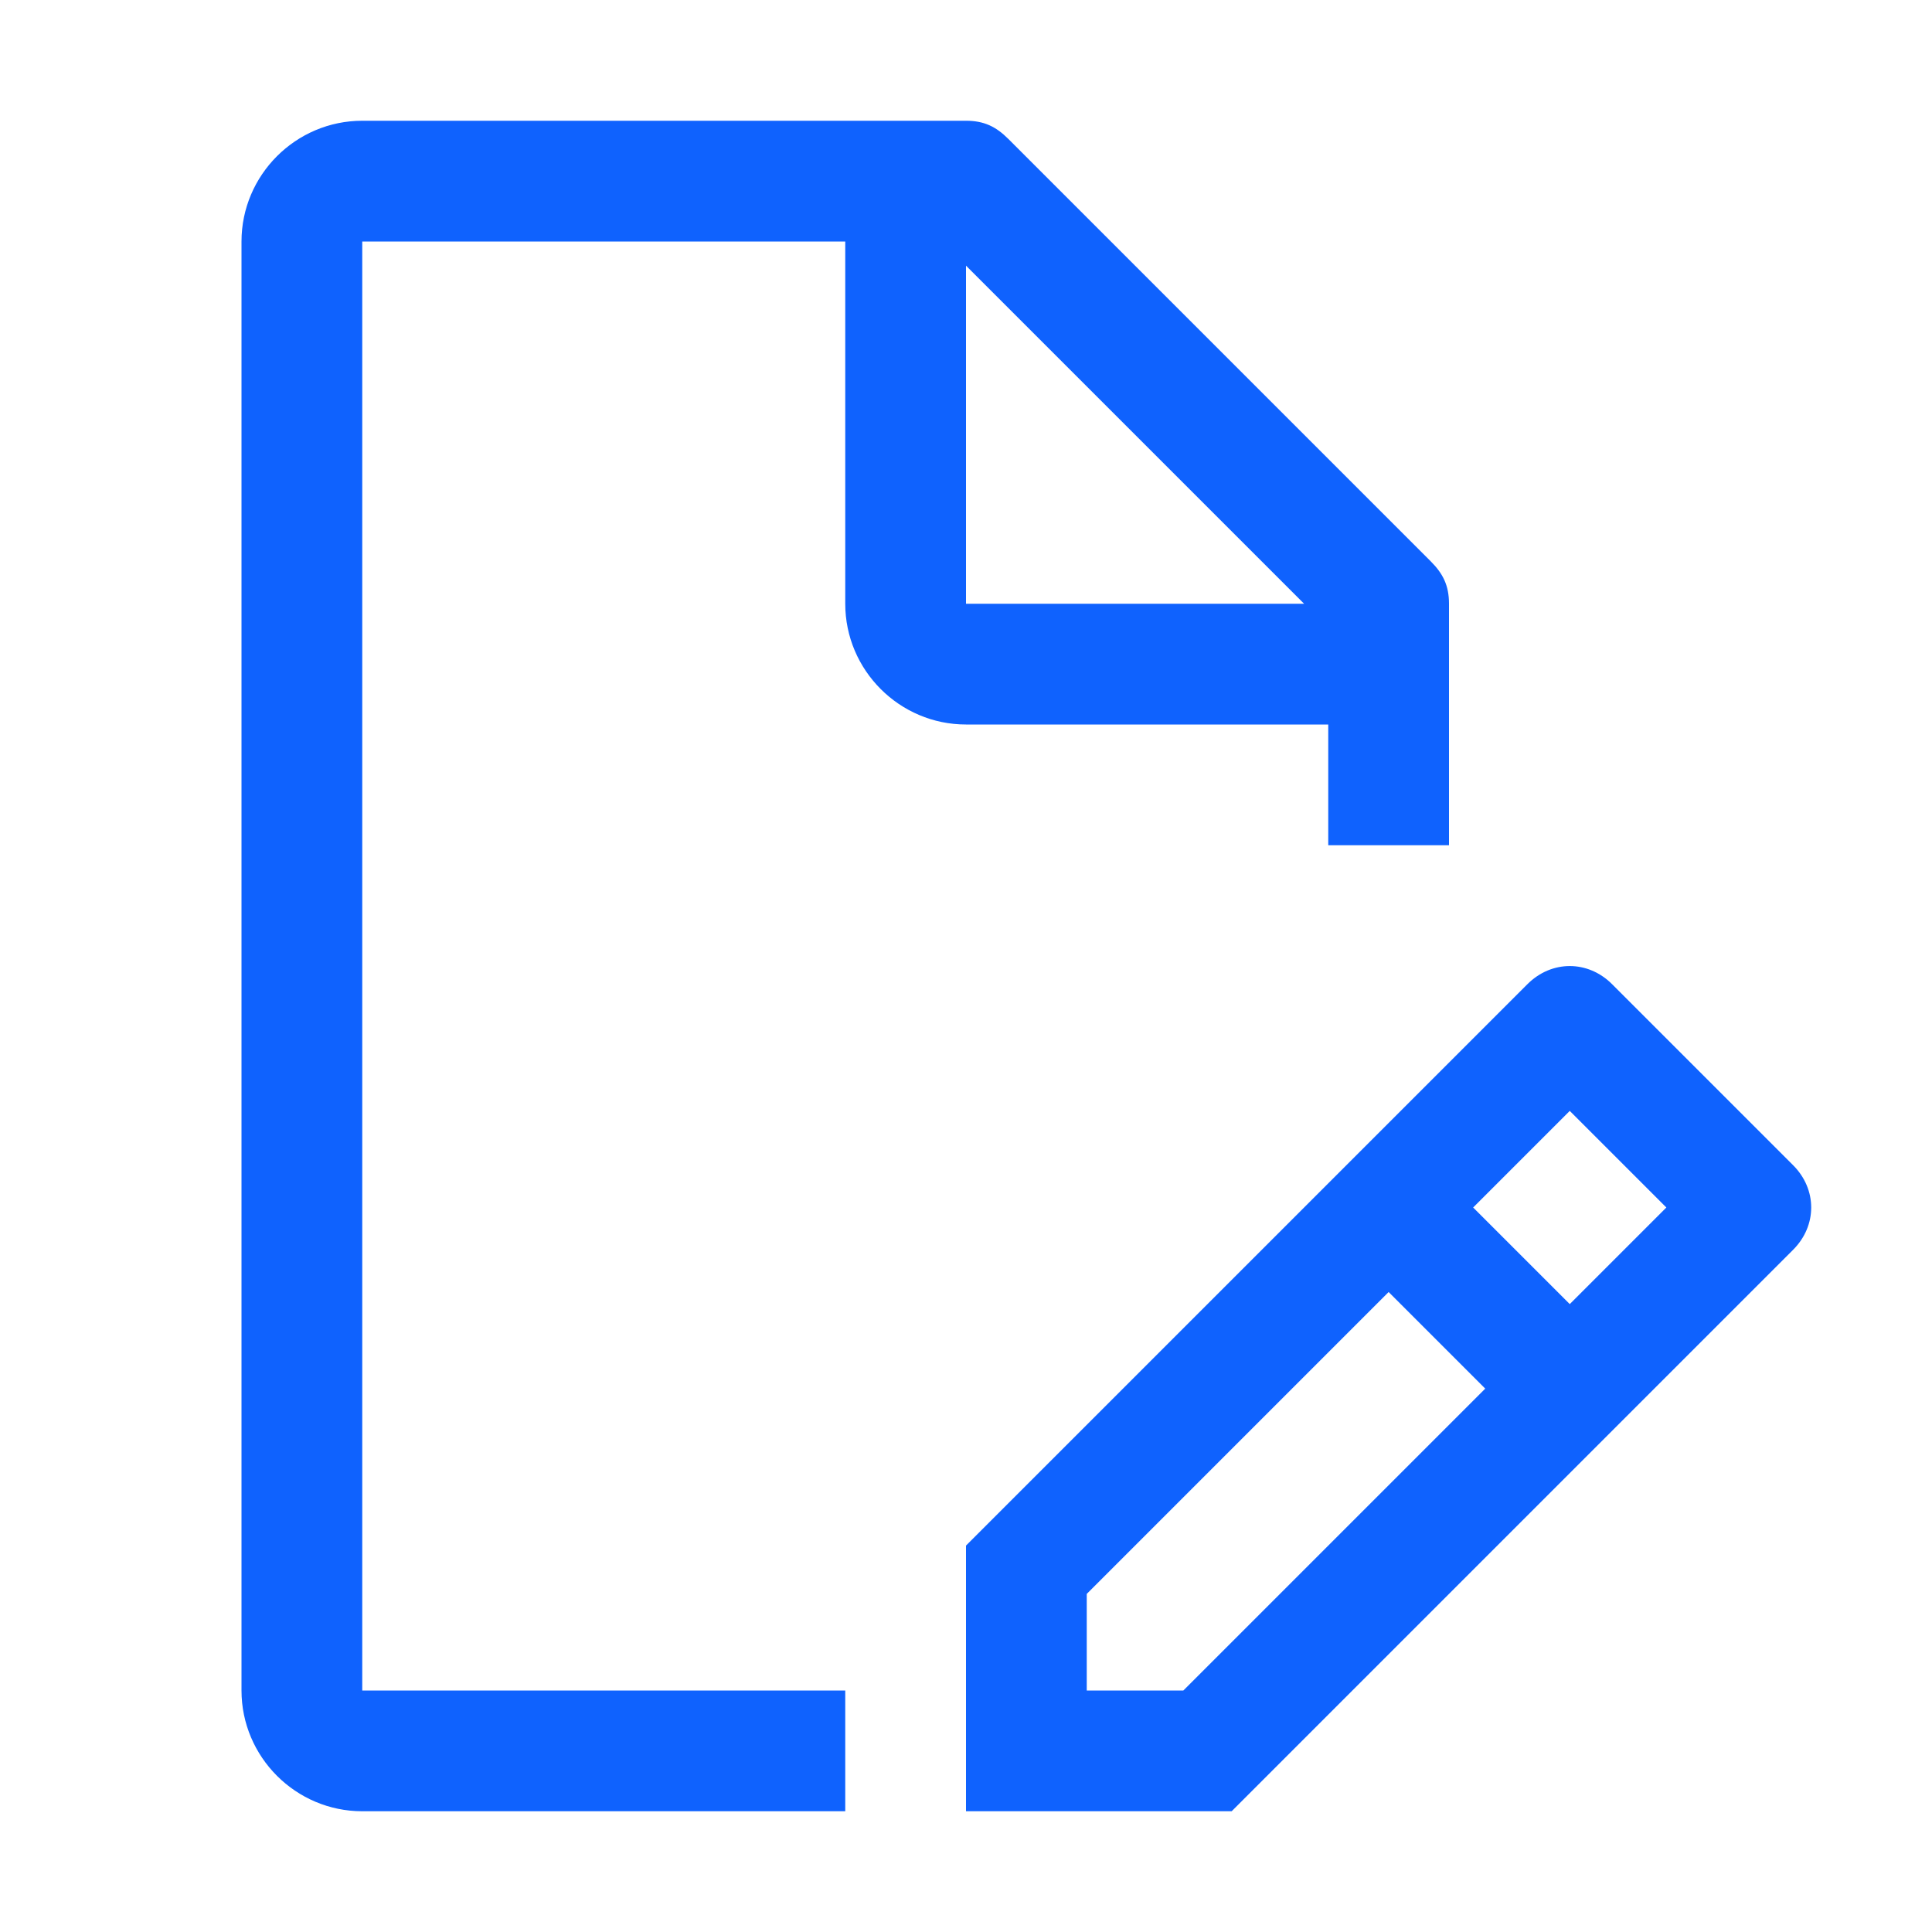 <svg xmlns="http://www.w3.org/2000/svg" width="20" height="20" viewBox="0 0 20 20">
  <g fill="none" fill-rule="evenodd">
    <rect width="20" height="20"/>
    <path fill="#0F62FE" d="M14.812,5.812 L10.438,1.438 C10.312,1.312 10.188,1.25 10,1.25 L3.75,1.25 C3.062,1.25 2.5,1.812 2.5,2.5 L2.5,17.5 C2.5,18.188 3.062,18.75 3.75,18.75 L8.75,18.75 L8.75,17.5 L3.75,17.5 L3.75,2.5 L8.75,2.5 L8.75,6.25 C8.75,6.938 9.312,7.5 10,7.5 L13.75,7.5 L13.75,8.75 L15,8.75 L15,6.25 C15,6.062 14.938,5.938 14.812,5.812 Z M10,2.75 L13.5,6.25 L10,6.25 L10,2.75 Z"/>
    <rect width="20" height="20"/>
    <path fill="#0F62FE" d="M18.562,12.062 L16.688,10.188 C16.438,9.938 16.062,9.938 15.812,10.188 L10,16 L10,18.75 L12.75,18.75 L18.562,12.938 C18.812,12.688 18.812,12.312 18.562,12.062 Z M12.25,17.5 L11.25,17.5 L11.25,16.5 L14.375,13.375 L15.375,14.375 L12.25,17.5 Z M16.25,13.5 L15.25,12.5 L16.25,11.5 L17.25,12.5 L16.25,13.5 Z"/>
  </g>
</svg>
